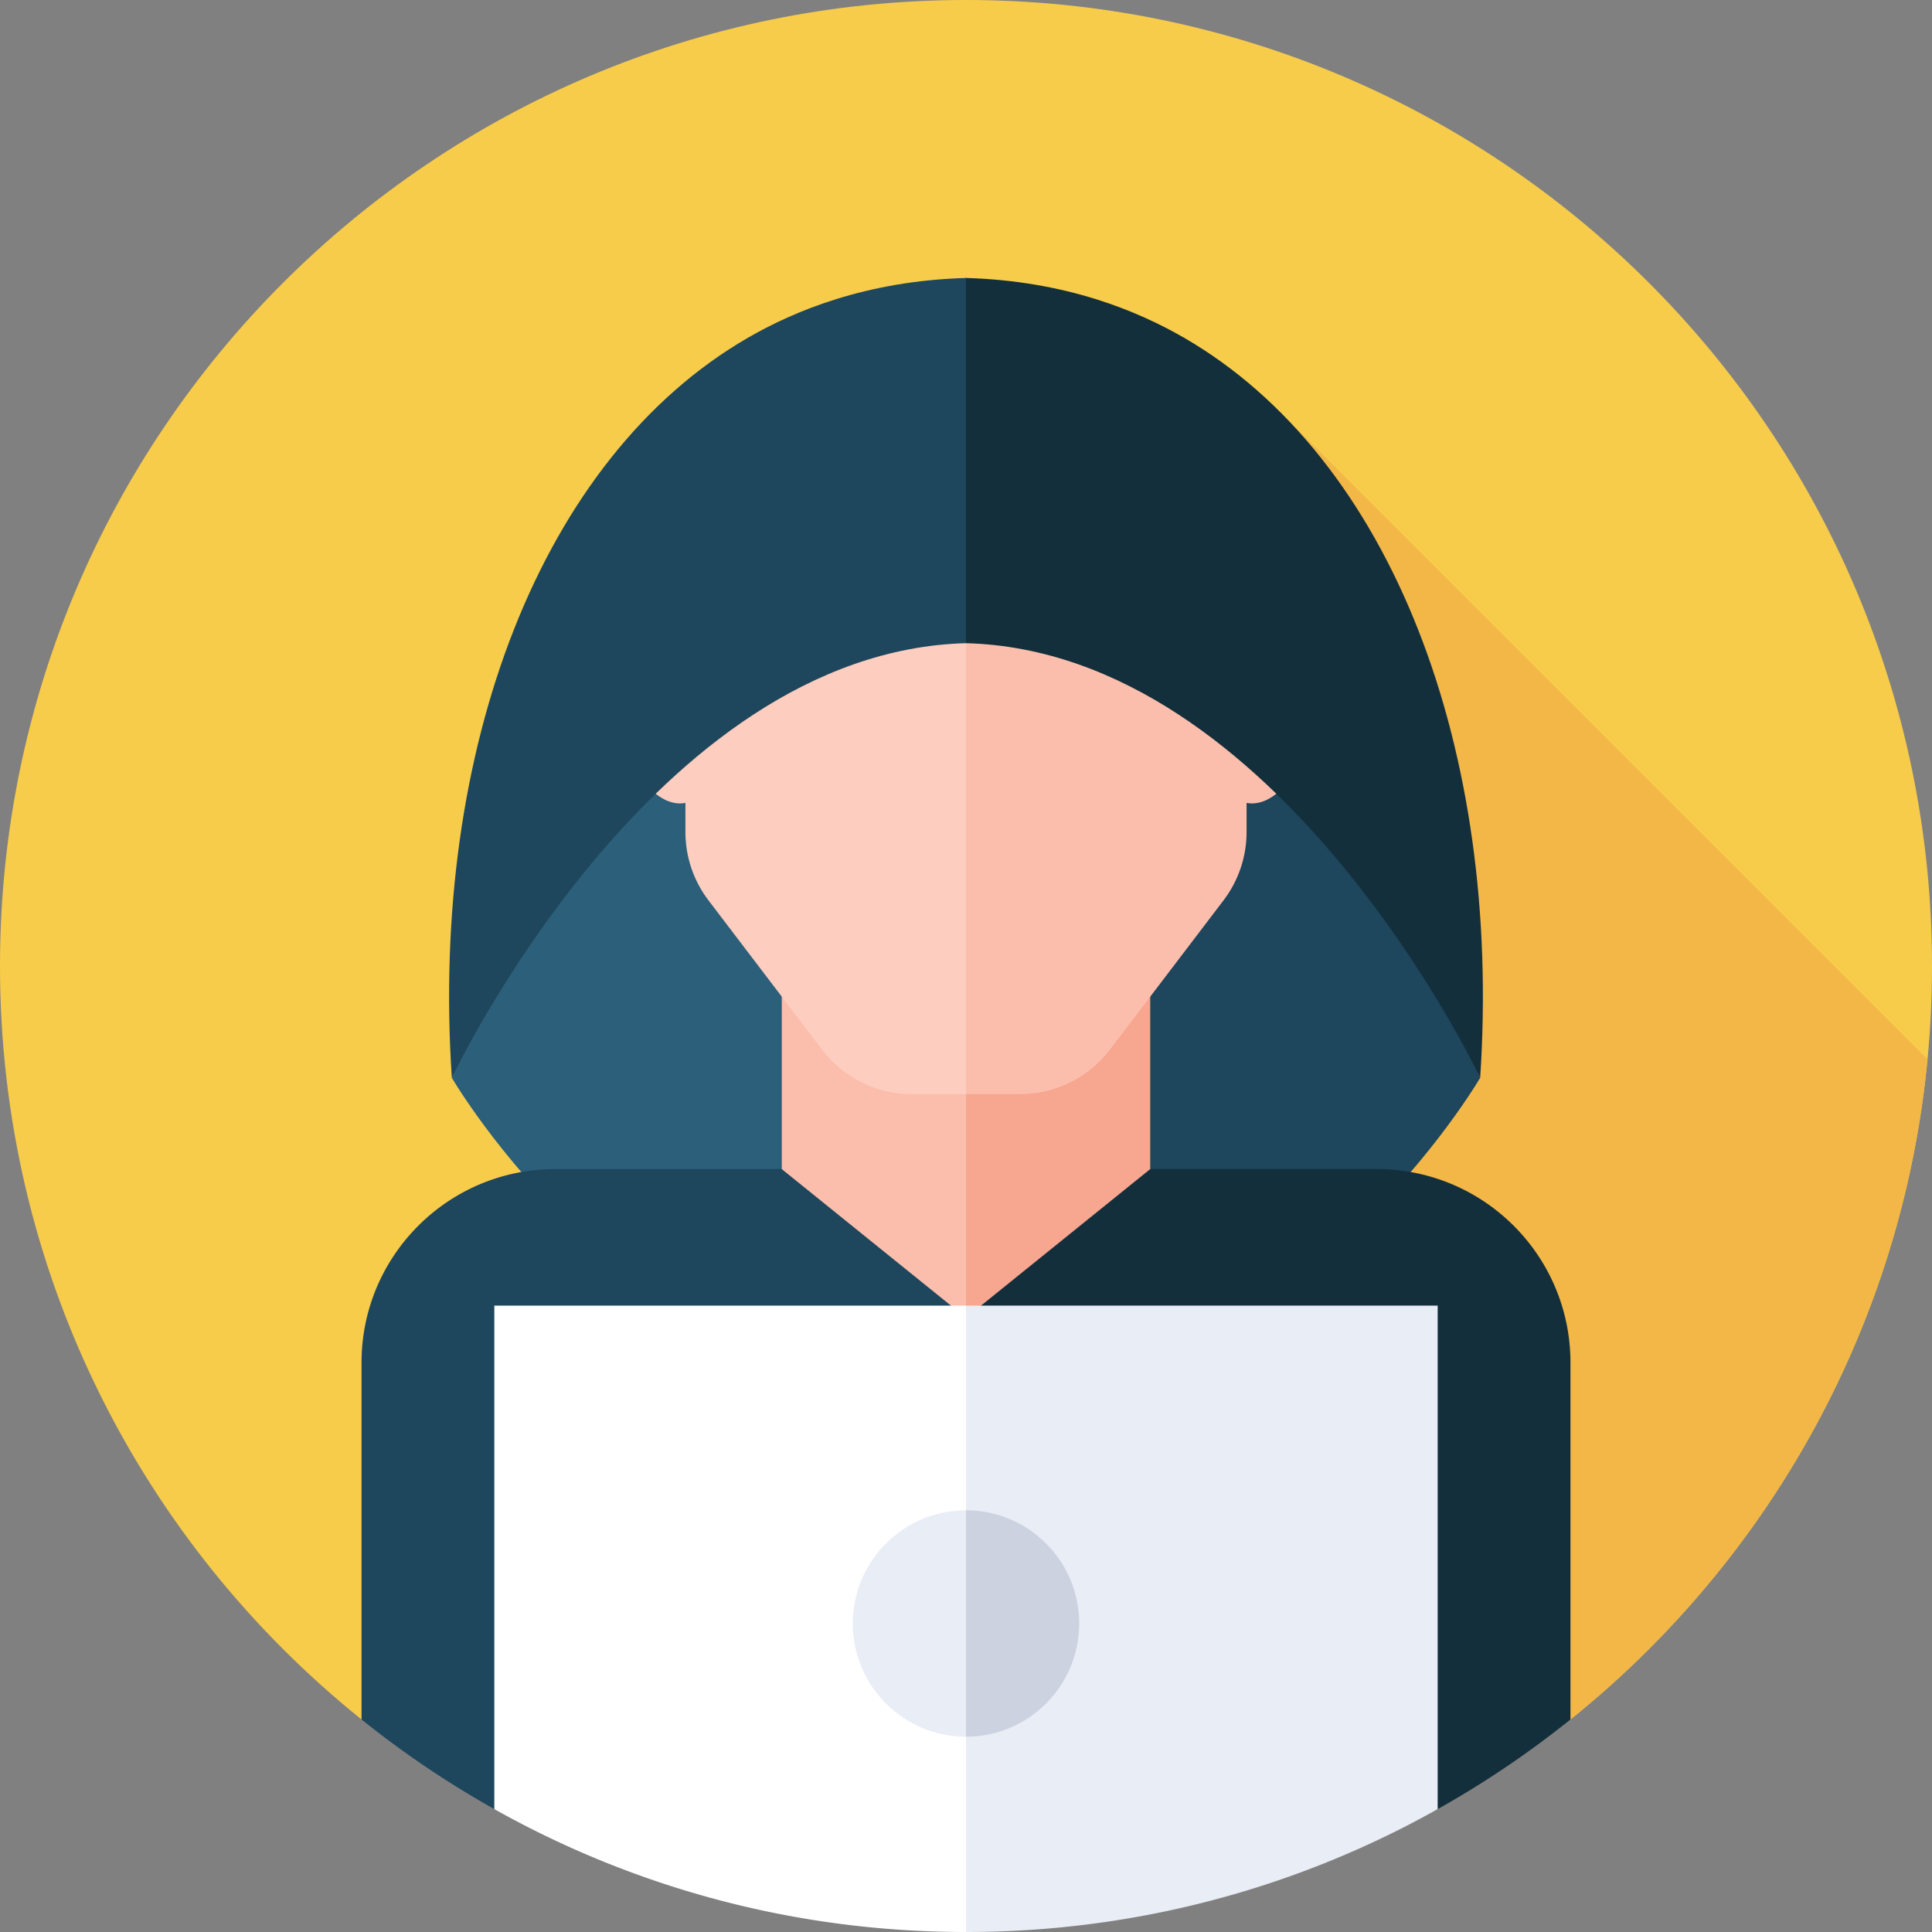 <svg xmlns="http://www.w3.org/2000/svg" version="1.1" xmlns:xlink="http://www.w3.org/1999/xlink" xmlns:svgjs="http://svgjs.com/svgjs" width="512" height="512" x="0" y="0" viewBox="0 0 512 512" style="enable-background:new 0 0 512 512" xml:space="preserve" class=""><rect x="0" y="0" width="512" height="512" fill="#808080" stroke="none"/><g><path fill="#f7cc4b" d="M512 256c0 80.756-37.394 152.756-95.809 199.675H95.809C37.394 408.756 0 336.756 0 256 0 114.615 114.615 0 256 0s256 114.615 256 256z" data-original="#f7cc4b" class=""></path><path fill="#f3b747" d="M339.271 109.206 161.265 287.212l168.463 168.463h86.463c52.378-42.071 87.833-104.312 94.607-174.943z" data-original="#f3b747"></path><path fill="#2b5f7a" d="m256 73.664-57.857 15.885-78.405 196.083c3.266 5.508 53.174 86.748 136.262 84.559l17.104-158.595z" data-original="#2b5f7a"></path><path fill="#1e465c" d="m256 73.664 57.857 15.885 78.405 196.083c-3.266 5.508-53.174 86.748-136.262 84.559z" data-original="#1e465c" class=""></path><path fill="#fcbeac" d="M207.174 254.824v97.653H256l17.104-48.827L256 254.824z" data-original="#fcbeac"></path><path fill="#f7a690" d="M256 254.824h48.826v97.652H256z" data-original="#f7a690"></path><path fill="#1e465c" d="m256 349.221-48.826-39.4h-60.047c-5.29 0-10.397.802-15.199 2.289-20.921 6.477-36.119 25.975-36.119 49.025v94.541A256.303 256.303 0 0 0 131 479.432L256 512l15-76.064z" data-original="#1e465c" class=""></path><path fill="#132f3c" d="M380.072 312.11a51.315 51.315 0 0 0-15.199-2.289h-60.047L256 349.222V512l124.725-32.41a256.39 256.39 0 0 0 35.465-23.915v-94.541c.001-23.049-15.197-42.547-36.118-49.024z" data-original="#132f3c" class=""></path><path fill="#fdcdbf" d="M256 85.486c-41.066 0-74.356 33.29-74.356 74.356v8.007c-2.692-2.449-5.674-3.651-8.58-3.138-7.377 1.301-11.459 13.119-9.117 26.397s10.219 22.988 17.596 21.687c.034-.006.067-.016.101-.023v7.712a29.93 29.93 0 0 0 6.113 18.125l30.103 39.546a29.923 29.923 0 0 0 23.81 11.799H256l17.104-101.201z" data-original="#fdcdbf" class=""></path><path fill="#fcbeac" d="M338.936 164.711c-2.906-.512-5.888.689-8.58 3.138v-8.007c0-41.066-33.29-74.356-74.356-74.356v204.468h14.33a29.921 29.921 0 0 0 23.81-11.799l30.103-39.546a29.922 29.922 0 0 0 6.113-18.124v-7.712c.034.006.067.017.101.023 7.377 1.301 15.255-8.409 17.596-21.687 2.342-13.279-1.74-25.098-9.117-26.398z" data-original="#fcbeac"></path><path fill="#1e465c" d="M198.143 89.548c-54.748 31.691-84.212 108.768-78.405 196.083 0 0 53.174-112.992 136.262-115.181L271 119l-15-45.336c-26.567.772-45.63 8.807-57.857 15.884z" data-original="#1e465c" class=""></path><path fill="#132f3c" d="M392.262 285.632c5.807-87.315-23.657-164.392-78.405-196.083C301.63 82.471 282.566 74.436 256 73.664v96.787c83.088 2.189 136.262 115.181 136.262 115.181z" data-original="#132f3c" class=""></path><path fill="#ffffff" d="M131 346v133.432a255.762 255.762 0 0 0 12.99 6.806 254.95 254.95 0 0 0 15 6.721C188.915 505.231 221.653 512 256 512l15-83-15-83z" data-original="#ffffff"></path><path fill="#e9edf5" d="M368.009 486.239A255.386 255.386 0 0 0 381 479.432V346H256v166c34.337 0 67.091-6.775 97.009-19.041a255.235 255.235 0 0 0 15-6.72z" data-original="#e9edf5"></path><path fill="#e9edf5" d="M256 400.243c-16.569 0-30 13.431-30 30s13.431 30 30 30l5.604-30z" data-original="#e9edf5"></path><path fill="#cdd2e1" d="M256 400.243c16.569 0 30 13.431 30 30s-13.431 30-30 30z" data-original="#cdd2e1"></path></g></svg>
